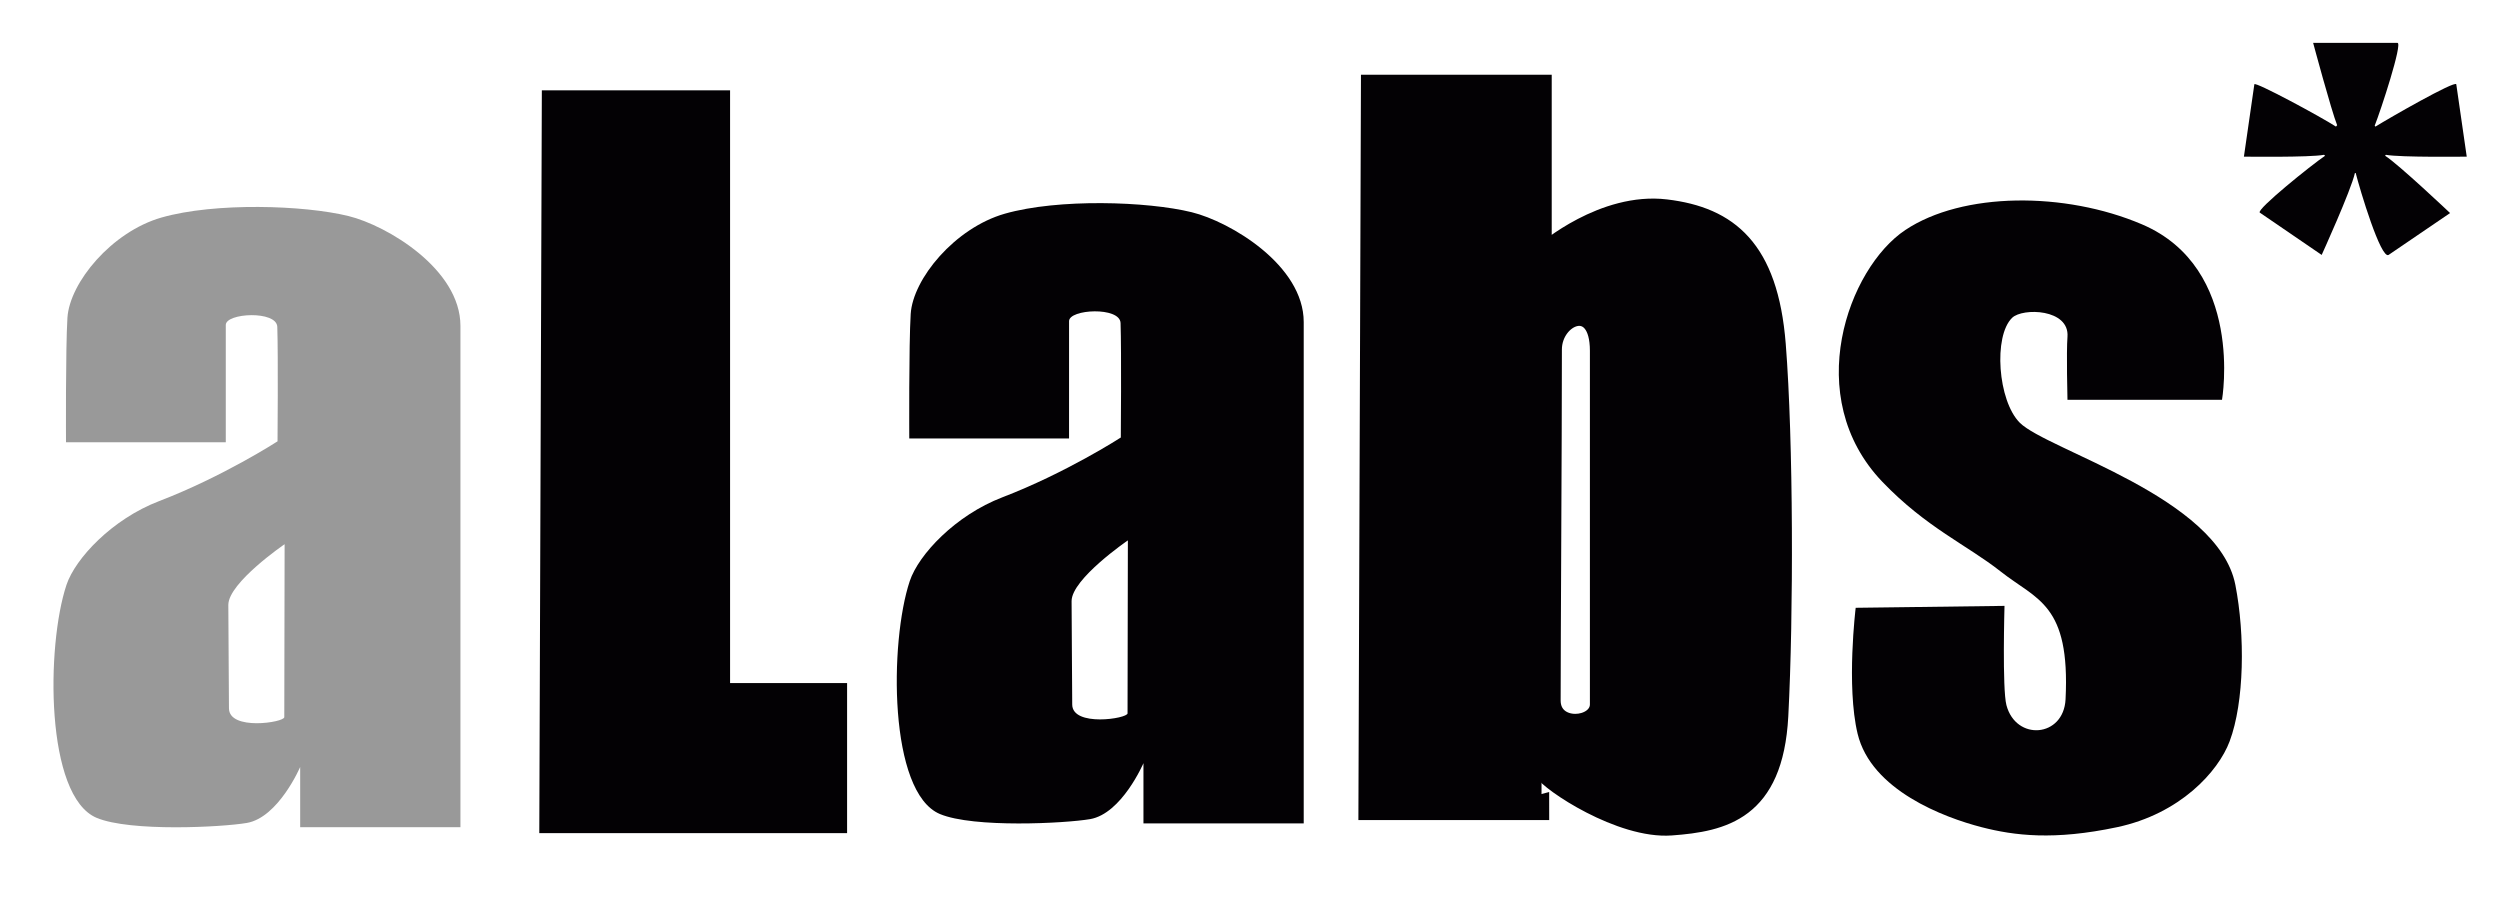 <?xml version="1.0" encoding="utf-8"?>
<!-- Generator: Adobe Illustrator 15.0.0, SVG Export Plug-In . SVG Version: 6.00 Build 0)  -->
<!DOCTYPE svg PUBLIC "-//W3C//DTD SVG 1.1//EN" "http://www.w3.org/Graphics/SVG/1.1/DTD/svg11.dtd">
<svg version="1.1" id="Capa_1" xmlns="http://www.w3.org/2000/svg" xmlns:xlink="http://www.w3.org/1999/xlink" x="0px" y="0px"
	 width="300px" height="108.853px" viewBox="0 0 300 108.853" enable-background="new 0 0 300 108.853" xml:space="preserve">
<path fill="#030104" stroke="#030104" stroke-width="1.831" stroke-miterlimit="10" d="M164.228,9.882h21.063v20.146
	c0,0,7.021-6.104,14.652-5.188c7.632,0.916,12.517,4.885,13.433,16.484c0.915,11.599,0.941,32.468,0.305,44.587
	c-0.608,11.599-6.867,12.972-13.124,13.429c-6.119,0.45-14.728-5.265-15.57-6.732c-0.009-0.016,0,4.884,0,4.884h-21.062
	L164.228,9.882z M186.512,41.933c0,10.989-0.15,34.892-0.15,42.126c0,3.513,5.342,3.052,5.342,0.458c0-10.685,0-42.432,0-42.432
	C191.703,35.829,186.512,38.117,186.512,41.933z"/>
<path fill="#999999" d="M27.094,53.074H7.92c0,0-0.057-11.275,0.171-14.938c0.265-4.229,5.307-10.322,11.293-12.034
	c6.41-1.832,17.101-1.49,22.438-0.176c4.615,1.136,13.43,6.357,13.43,13.183c0,7.046,0,60.154,0,60.154H36.021v-7.224
	c0,0-2.605,6.066-6.41,6.716c-2.976,0.508-13.965,1.08-18.011-0.612c-6.176-2.583-6.065-20.63-3.623-27.956
	c1.063-3.188,5.494-7.897,11.103-10.048c7.674-2.941,14.224-7.179,14.224-7.179s0.087-10.195-0.029-13.736
	c-0.064-1.989-6.181-1.681-6.181-0.229C27.094,42.657,27.094,53.074,27.094,53.074z M27.399,72.591
	c0,2.558,0.077,10.265,0.077,12.402c0,2.729,6.639,1.699,6.639,1.067c0-0.952,0.039-20.756,0.039-20.756
	S27.399,69.923,27.399,72.591z"/>
<path fill="#030104" d="M128.286,52.616h-19.174c0,0-0.057-11.276,0.172-14.939c0.264-4.228,5.307-10.321,11.293-12.033
	c6.411-1.832,17.101-1.49,22.438-0.175c4.615,1.135,13.431,6.356,13.431,13.181c0,7.047,0,60.154,0,60.154h-19.232v-7.224
	c0,0-2.605,6.066-6.41,6.716c-2.976,0.508-13.964,1.08-18.01-0.611c-6.176-2.583-6.064-20.63-3.624-27.955
	c1.063-3.19,5.495-7.899,11.103-10.049c7.674-2.943,14.224-7.18,14.224-7.18s0.086-10.195-0.029-13.736
	c-0.064-1.989-6.181-1.681-6.181-0.229C128.286,42.199,128.286,52.616,128.286,52.616z M128.591,72.133
	c0,2.558,0.076,10.264,0.076,12.402c0,2.729,6.639,1.699,6.639,1.067c0-0.953,0.039-20.756,0.039-20.756
	S128.591,69.464,128.591,72.133z"/>
<polygon fill="#030104" points="65.021,10.842 87.609,10.842 87.609,81.965 101.651,81.965 101.651,99.975 64.715,99.975 "/>
<path fill="#030104" d="M266.641,47.98h-18.544c0,0-0.143-5.729,0-7.555c0.264-3.376-5.378-3.509-6.639-2.29
	c-2.271,2.192-1.717,9.959,0.915,12.592c3.279,3.276,23.81,8.928,25.871,19.459c1.178,6.03,1.082,14.052-0.688,18.774
	c-1.361,3.634-5.952,8.699-13.508,10.302c-7.555,1.603-12.318,1.016-16.255,0c-4.511-1.164-13.254-4.436-14.881-11.218
	c-1.374-5.724-0.229-15.109-0.229-15.109l17.858-0.23c0,0-0.281,9.966,0.229,11.905c1.145,4.351,6.867,3.893,7.097-0.688
	c0.574-11.481-3.434-11.904-7.784-15.339c-3.996-3.156-8.929-5.266-14.194-10.76c-9.759-10.184-4.12-25.641,2.748-30.22
	c6.869-4.58,19.129-4.631,28.388-0.687C269.388,32.183,266.641,47.98,266.641,47.98z"/>
<path fill="#030104" d="M296.008,18.797c0,0-7.938,0.107-9.703-0.219l-0.094,0.11c1.626,1.035,7.799,6.878,7.799,6.878l-7.38,5.025
	c-0.928,0.543-3.434-7.81-3.946-9.829h-0.094c-0.461,2.075-3.988,9.829-3.988,9.829l-7.43-5.08c-0.415-0.383,6.22-5.731,7.844-6.823
	l-0.14-0.11c-1.668,0.326-9.606,0.219-9.606,0.219l1.253-8.682c0.048-0.381,8.03,3.929,9.794,5.078l0.142-0.165
	c-0.698-1.747-2.881-9.881-2.881-9.881h10.119c0.651,0-1.994,8.081-2.734,9.939l0.091,0.107c1.577-0.984,9.562-5.568,9.701-5.078
	L296.008,18.797z"/>
</svg>
